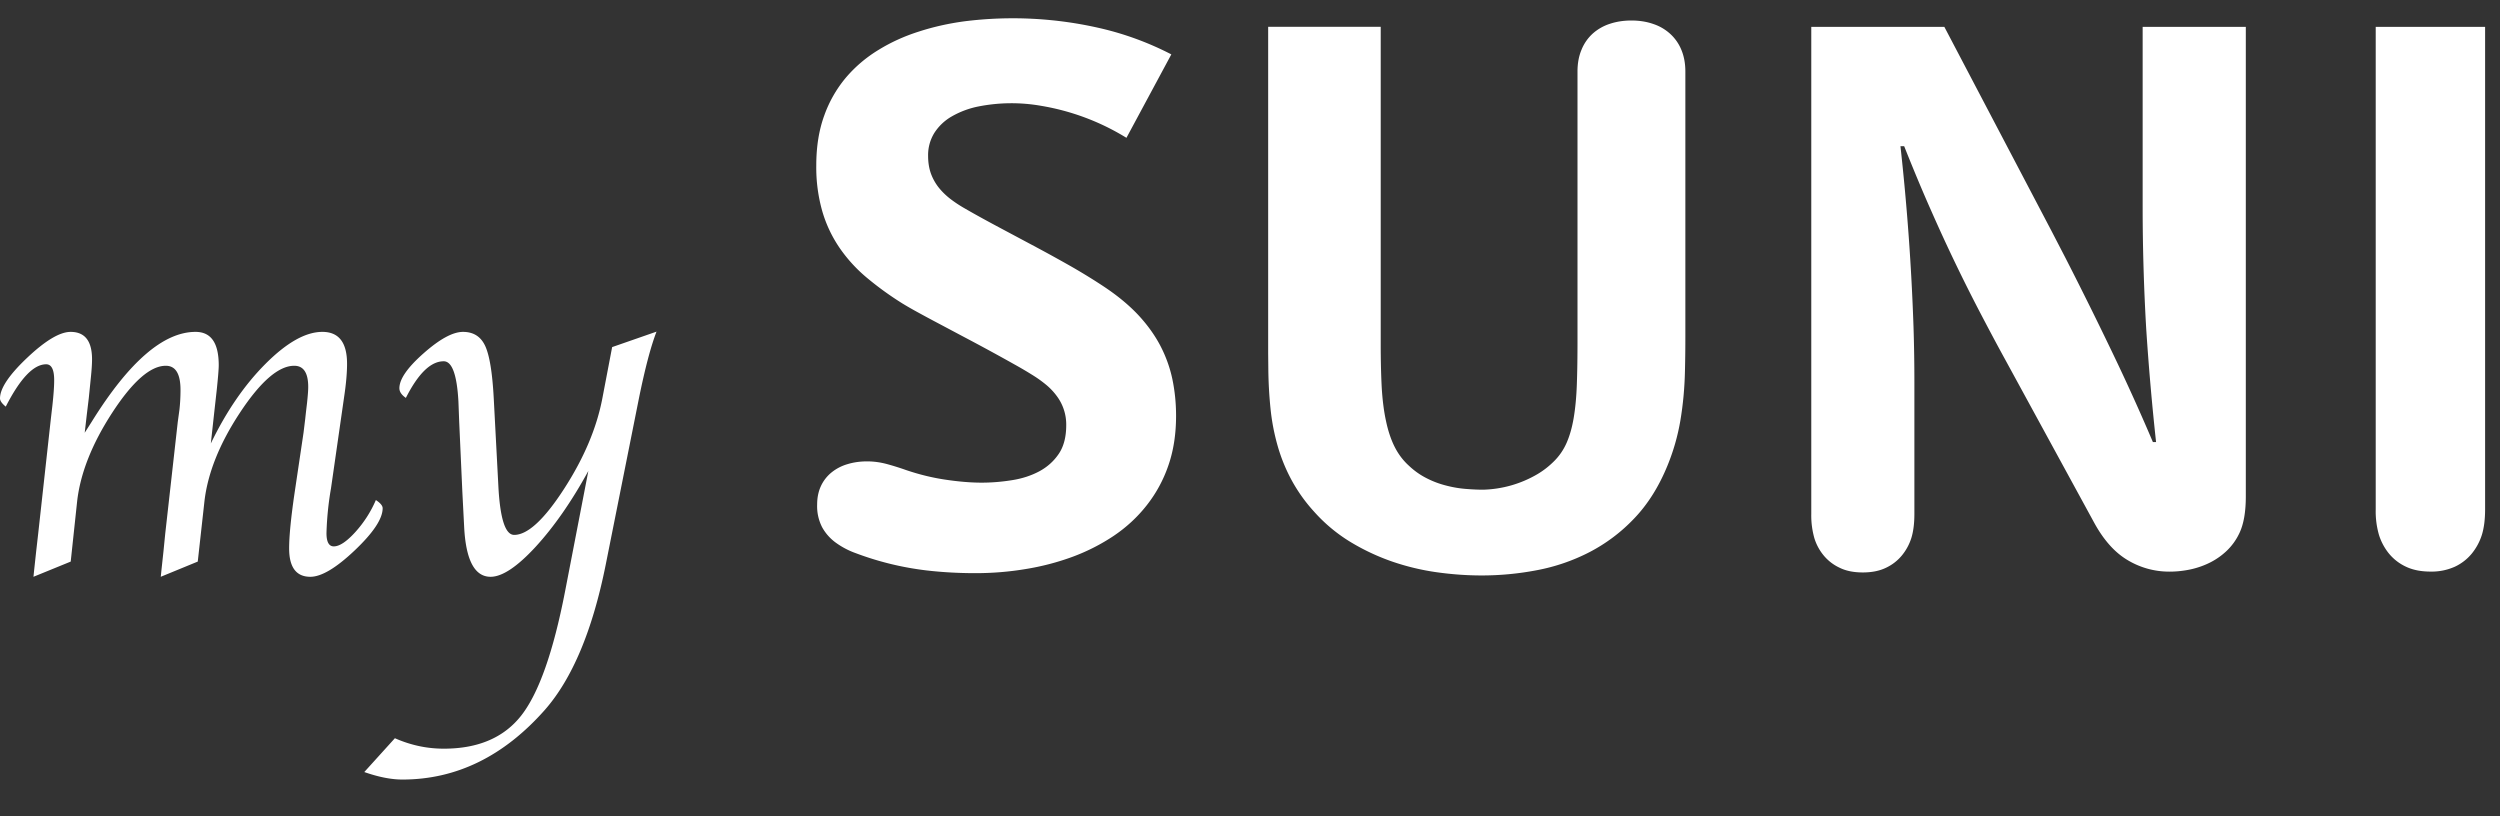 <svg xmlns="http://www.w3.org/2000/svg" width="49" height="16" viewBox="0 0 49 16">
    <rect x="0" y="0" width="49" height="16" fill="#333333" stroke="none"/>
    <g fill="#FFF" fill-rule="evenodd">
        <path d="M22.079 2.702a4.642 4.642 0 0 0-1.674-.628 3.343 3.343 0 0 0-1.224.012 1.724 1.724 0 0 0-.523.194.986.986 0 0 0-.344.324.825.825 0 0 0-.123.453c0 .128.019.243.055.345a.995.995 0 0 0 .153.274c.064.08.139.153.222.218.083.064.171.123.264.177.224.13.458.258.702.388l.731.39c.243.13.478.26.706.39.228.132.438.262.63.39.258.173.475.353.653.542.177.19.321.389.432.598.11.21.19.43.239.66.048.23.073.47.073.72 0 .36-.05.685-.152.977a2.634 2.634 0 0 1-.425.78c-.181.23-.395.428-.644.596a3.87 3.87 0 0 1-.81.412 4.92 4.92 0 0 1-.922.24c-.322.054-.65.08-.982.08-.318 0-.636-.017-.95-.053a5.888 5.888 0 0 1-1.396-.34 1.55 1.55 0 0 1-.386-.203.93.93 0 0 1-.268-.3.899.899 0 0 1-.1-.446c0-.139.025-.261.075-.367a.748.748 0 0 1 .208-.266.897.897 0 0 1 .313-.162c.119-.036.247-.054.383-.054.131 0 .26.018.387.052.128.035.253.074.377.118.265.09.526.153.783.19.257.038.49.057.698.057.2 0 .4-.017.598-.049.198-.031.376-.09.532-.173.156-.084.284-.198.382-.343.098-.145.146-.333.146-.562a.93.93 0 0 0-.19-.577 1.227 1.227 0 0 0-.2-.211 2.352 2.352 0 0 0-.242-.176 7.874 7.874 0 0 0-.384-.227 41.716 41.716 0 0 0-.993-.54l-.495-.263a28.435 28.435 0 0 1-.42-.226 6.938 6.938 0 0 1-.285-.164 6.222 6.222 0 0 1-.697-.504 2.906 2.906 0 0 1-.533-.582 2.518 2.518 0 0 1-.34-.715 3.139 3.139 0 0 1-.12-.906c0-.365.052-.69.155-.974a2.41 2.41 0 0 1 .426-.747c.182-.213.394-.394.639-.543.244-.15.508-.27.793-.36.283-.092.58-.158.888-.2a7.622 7.622 0 0 1 2.672.137 5.93 5.93 0 0 1 1.386.511l-.88 1.636zM27.062.526v6.218c0 .322.007.607.02.855.015.248.043.468.085.658.04.19.096.356.165.495.07.14.16.263.274.368.108.103.224.186.348.249.123.064.248.111.375.144.127.034.254.057.38.068.126.011.246.017.359.017a2.213 2.213 0 0 0 1.068-.306c.118-.07.226-.155.324-.253.103-.102.185-.222.245-.358.06-.137.107-.299.139-.488.032-.189.053-.408.062-.658.009-.25.013-.538.013-.868V1.4c0-.16.027-.304.08-.428a.862.862 0 0 1 .221-.316.943.943 0 0 1 .335-.19c.13-.043.27-.064.421-.064.16 0 .304.024.434.07a.92.92 0 0 1 .333.198.87.87 0 0 1 .215.315c.05.123.075.262.075.415v5.22a25.91 25.91 0 0 1-.008.655c-.007.33-.037.65-.088.957-.052.31-.137.607-.255.895-.17.415-.387.758-.65 1.033a3.305 3.305 0 0 1-.878.662 3.758 3.758 0 0 1-1.026.353c-.362.07-.726.104-1.091.104-.285 0-.579-.021-.878-.063a4.713 4.713 0 0 1-.88-.212c-.286-.1-.56-.229-.821-.388a3.136 3.136 0 0 1-.704-.59 3.14 3.14 0 0 1-.445-.627 3.317 3.317 0 0 1-.27-.67 4.191 4.191 0 0 1-.137-.722 8.493 8.493 0 0 1-.043-.786l-.003-.296v-6.4h2.206zM38.109.526l2.098 3.996.273.527a80.055 80.055 0 0 1 1.035 2.097 41.437 41.437 0 0 1 .682 1.519h.062a51.296 51.296 0 0 1-.193-2.218 41.24 41.24 0 0 1-.07-2.403V.526h2.022V9.73c0 .305-.042.545-.127.722a1.16 1.16 0 0 1-.237.334 1.354 1.354 0 0 1-.324.233c-.12.062-.249.108-.386.139-.138.03-.279.046-.423.046a1.58 1.58 0 0 1-.82-.226c-.253-.15-.473-.397-.66-.742l-1.744-3.197c-.15-.273-.301-.557-.455-.851a33.352 33.352 0 0 1-.982-2.038c-.174-.391-.353-.819-.538-1.284h-.073a46.28 46.28 0 0 1 .256 3.546c.012.374.017.732.017 1.074v2.588c0 .185-.02.341-.059.469-.04.127-.103.243-.187.345a.896.896 0 0 1-.31.24c-.125.061-.277.092-.454.092-.178 0-.33-.03-.455-.092a.894.894 0 0 1-.312-.24.98.98 0 0 1-.185-.345 1.638 1.638 0 0 1-.059-.469V.526h2.608zM48.708.526v9.458c0 .196-.021.362-.063.498a1.108 1.108 0 0 1-.196.366.948.948 0 0 1-.333.259 1.108 1.108 0 0 1-.48.096c-.185 0-.345-.032-.48-.096a.948.948 0 0 1-.334-.259 1.106 1.106 0 0 1-.195-.366 1.676 1.676 0 0 1-.063-.498V.526h2.144zM3.876 11.007l-.725.298.014-.137.039-.361.034-.342.246-2.193.034-.249c.014-.13.02-.257.02-.38 0-.316-.096-.474-.288-.474-.3 0-.65.306-1.049.918-.398.612-.629 1.195-.69 1.748l-.125 1.172-.73.298.014-.137.039-.361.039-.342.25-2.266.03-.259c.022-.201.034-.364.034-.488 0-.208-.052-.312-.157-.312-.245 0-.509.276-.792.83C.037 7.908 0 7.854 0 7.809c0-.196.178-.462.535-.799.357-.337.64-.505.849-.505.28 0 .42.179.42.537 0 .091-.008.213-.024.366l-.04.396-.04.332-.04.346.137-.215c.73-1.175 1.408-1.762 2.036-1.762.303 0 .454.218.454.654 0 .075-.013.233-.038.474l-.05.449-.067.61c.303-.628.661-1.15 1.076-1.565.415-.415.785-.622 1.11-.622.323 0 .484.208.484.625 0 .179-.019.392-.056.64l-.26 1.81a6.086 6.086 0 0 0-.087.87c0 .172.048.259.143.259.112 0 .251-.093.42-.278a2.26 2.26 0 0 0 .405-.63c.089.058.133.112.133.16 0 .206-.183.48-.547.826-.364.345-.654.518-.87.518-.277 0-.416-.186-.416-.557 0-.234.035-.597.107-1.089l.175-1.177.034-.278c.006-.059.017-.158.034-.298.015-.14.024-.247.024-.322 0-.277-.092-.415-.274-.415-.304 0-.659.306-1.063.918-.404.612-.636 1.195-.698 1.748l-.13 1.172zM11.53 9.234c-.329.6-.674 1.094-1.033 1.485-.36.39-.654.586-.882.586-.313 0-.486-.329-.518-.986l-.035-.678L9 8.261l-.015-.395c-.029-.523-.125-.785-.288-.785-.254 0-.5.24-.742.718-.085-.059-.127-.122-.127-.19 0-.177.158-.405.474-.684.317-.28.574-.42.773-.42.205 0 .35.092.435.276.085.184.14.523.167 1.018l.09 1.709c.032.65.135.976.311.976.263 0 .59-.302.98-.906.39-.604.64-1.197.75-1.78l.19-.995.87-.303c-.111.286-.225.72-.343 1.298l-.654 3.275c-.257 1.281-.654 2.228-1.191 2.84-.804.91-1.736 1.366-2.793 1.366-.222 0-.47-.05-.747-.147l.6-.663c.307.136.626.205.958.205.678 0 1.186-.22 1.525-.658.339-.439.622-1.243.85-2.413l.458-2.369z"/>
    </g>
</svg>
